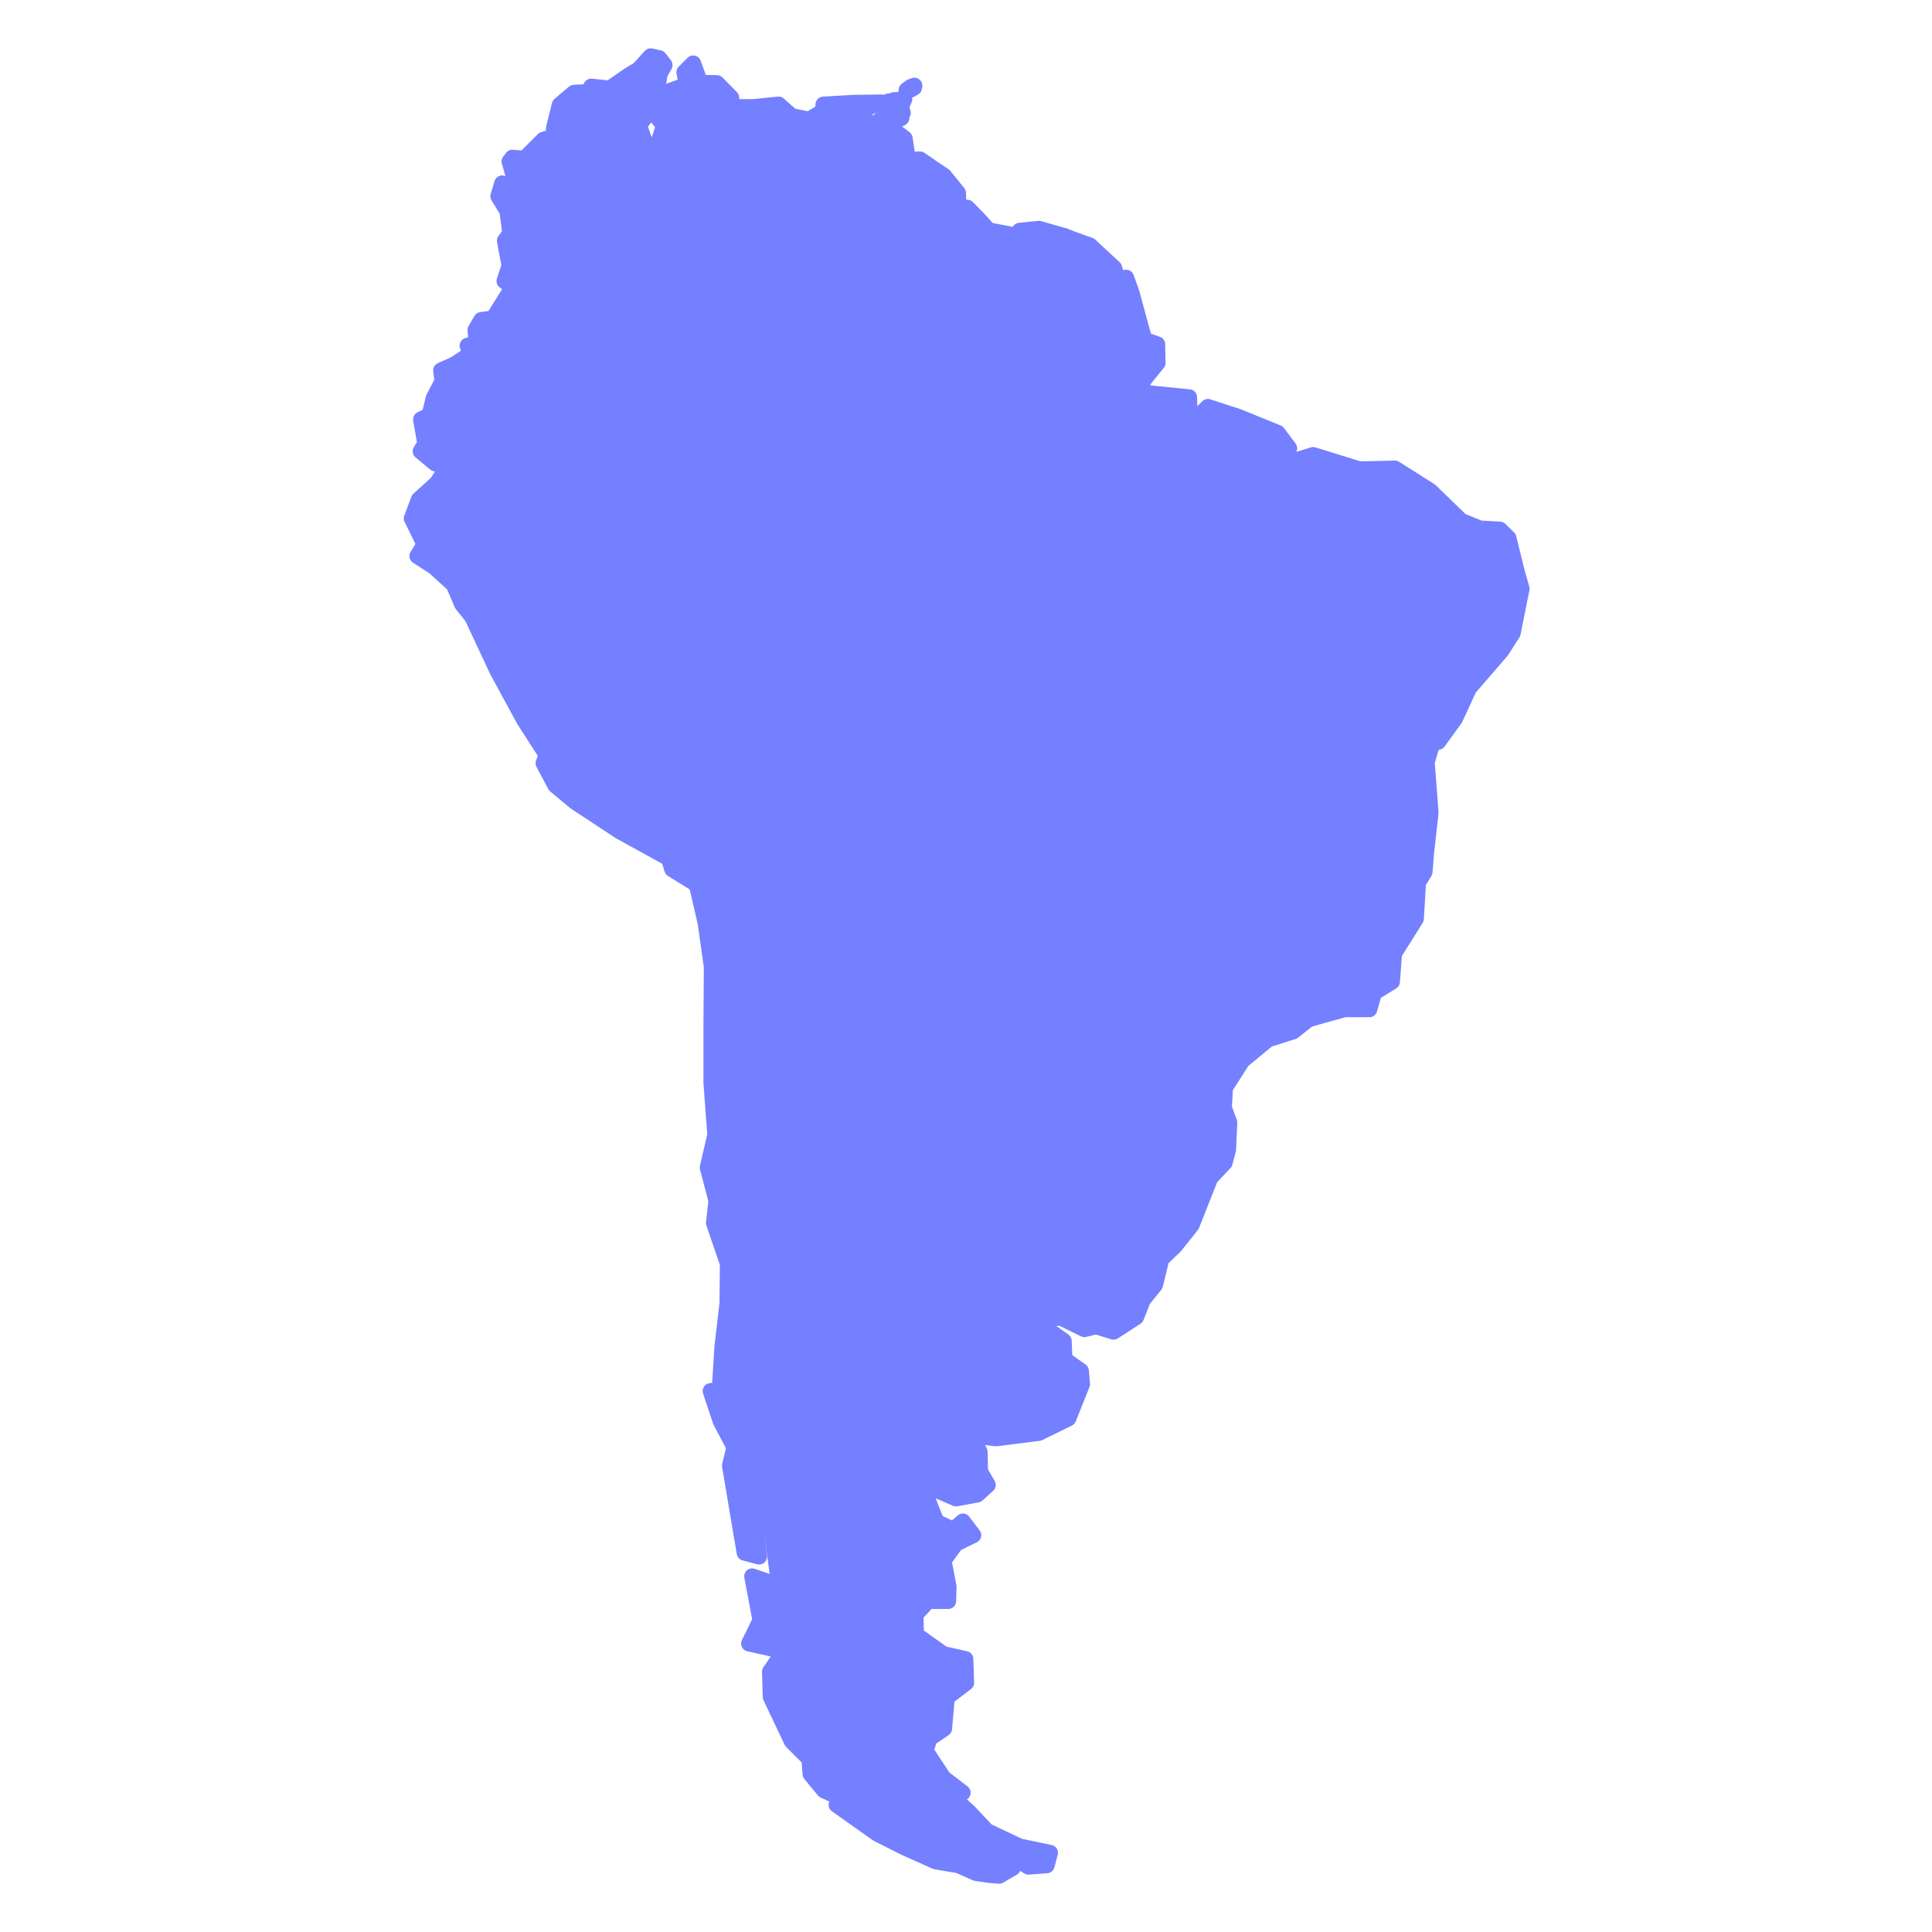<svg xmlns="http://www.w3.org/2000/svg" width="1000" height="1000" overflow="hidden" preserveAspectRatio="xMinYMin" viewBox="0.3 0.3 1000 1000">
  <g fill="#7480ff" stroke="#7480ff" stroke-linejoin="round" stroke-width="8.2">
    <path d="m511.2 483.9-.7-4.4-11.7-7.2-11.3-.2-20.8 4.2-4.6 12.1.5 7.6-3.3 16.7-2.2-3-13.8-.7-3.5 11.3-8-10-16.3-3.4-8.7 12.5-8.5 2-6.7-19.3-8-15.6L386 473l-7-5.9-2.6-10-7-9.5 6.4-15-6.3-11.7 2.4-4.8-2.6-5.2 4-7-.6-11.6v-10l2.4-4.6-12-22.5 9.2 1.3 6.3-.5 2.4-4 10.4-5.7 6.3-5.2 15.8-2.4-.8 10.4 2 5.4-.7 9.3 14 12.4 14 2.4 5 5.2 8.4 2.8 5.4 4h7.6l7.4 4 1 8 2.7 4.2.6 5.9-3.6.2 6 16.3 23.3.6-1.1 8 1.7 5.5 7 3.9 3.6 8.7-1.3 11-2.8 6.1 1.8 7.8z" class="sm_state sm_state_BO" style="-webkit-tap-highlight-color:transparent"/>
    <path d="m518.3 176.1 6.8 1.3 1.3-3-2.2-2.6 1.3-4.1 5 1.3 5.9-1.5 6.9 3 5.4 2.8 3.7-3.7 2.8.5 1.8 3.9 5.8-.9 4.8-5.4 4-10.2 7.3-12.8 4.3-.7 2.8 7.8 6.6 24.3 6.7 2.4.2 9.6-9.3 11.5 3.7 4.1 21.9 2.2.4 14 9.3-9 15.4 5 20.7 8.4 6 8-2 7.9 14.4-4.4 23.9 7.4 18.4-.4 18.2 11.5 16.1 15.6 9.6 3.9 10.4.6 4.5 4.4 4.4 17.8 2.4 8.4-4.6 23-5.9 9.2-16.7 19.3-7.3 15.8-8.7 12-3 .4-2.9 10.2 2 26-2.4 21.5-.7 9.1-3.4 5.7-1.1 18.6-11.3 18-1.1 14.6-9.3 5.8-2.4 8.5h-13l-18.5 5.2-8 6.3-13 4.1-13.3 11-8.9 14-.6 10.4 2.8 7.6-.6 14-1.8 6.8-7.4 7.8-9.7 24.5-8.7 10.9-7 6.7-3.2 13.3-6.3 7.8-4.6-7.8 4-6.8-8.3-9.3-10.4-7.8-13.7-9-4.1.5-13.7-10.8-7.4 1.5 13-18.9 11.6-13.7 7.1-5.6 9.1-7.6-.8-11-7-8.3-5.6 2.8 1.5-8 .7-8.3-.7-7.8-4.5-2.4-4.4 2.2-4.5-.6-1.8-5.2-2.4-12.9-2.6-4-8.4-4-4.8 2.8-12.8-2.8-.9-18.9-4.3-7.6 3.5-3-1.8-7.8 2.8-6 1.3-11.1-3.7-8.7-6.9-4-1.7-5.4 1-8-23.2-.6-6-16.3 3.6-.2-.6-5.9-2.6-4.1-1-8-7.5-4.2h-7.6l-5.4-3.9-8.5-2.8-5-5.2-13.8-2.4-14.1-12.4.6-9.3-2-5.4 1-10.4-16 2.4-6.2 5.2-10.4 5.6-2.4 4.1-6.3.5-9.1-1.3-7 2.4-5.6-1.6-.2-21-9.6 8-10.8-.2-5-7.6-8.3-.6 2.2-6.1-7.1-8.5-5.7-12.6 3.3-2.4-.5-6 7.4-4-1.5-7.5 3-4.8.7-6.5 13.7-9.6 10-2.6 1.7-2.1 11 .6 4.8-38.2.2-6-2-7.9-5.6-5.2.2-10.2 7-2.2 2.4 1.6.4-5.5-7.1-1.5v-8.7l23.8.5 4.1-5 3.5 4.5 2.2 8.3 2.4-1.7 6.7 7.3 9.6-.8 2.3-4.4 9.2-3.2 5.2-2.4 1.5-5.9 8.9-3.9-.7-3-10.4-1.1-1.5-8.9.6-9.3-5.4-3.5 2.4-1.3 8.9 1.7 9.8 3.5 3.7-3.3 8.9-2.1 13.8-5.2 4.6-5.5-1.5-3.9 6.5-.4 2.6 3-1.7 6.3 4.3 2 2.6 6.5-3.5 5-2.1 11.7 3 7.2.6 6.5 7.6 6.5 6.1.6 1.3-2.8 4-.6 5.6-2.4 3.9-3.7 7 1.3z" class="sm_state sm_state_BR" style="-webkit-tap-highlight-color:transparent"/>
    <path d="m512 119.5-2.1 12.6-7.6 3.5.6 3.2-2.4 7.4 5.2 10h4l1.5 7.8 7.1 12.1-2.8.7-7-1.3-3.8 3.7-5.7 2.4-3.9.6-1.3 2.8-6-.6-7.7-6.5-.6-6.5-3-7.2 2.1-11.7 3.5-5-2.6-6.5-4.4-2 1.8-6.3-2.6-3-6.5.4-8-10.4 3.4-3.9v-6.5l7.6-2.2 3-2.6-3.9-5.2 1.1-5 10.2-8.2 7.8 5.2 7.2 8.9.2 7.4 4.6.2 6.5 6.7z" class="sm_state sm_state_GY" style="-webkit-tap-highlight-color:transparent"/>
    <path d="m543.3 170.5 3.2-6 1.1-6.4 2.2-5.8-4.6-8.3-.6-9.5 6.7-12 4.1 1.6 9 3.2L577 139l1.8 5.7-7.4 12.8-4 10.2-4.7 5.4-5.8.9-1.8-4-2.8-.4-3.7 3.7z" class="sm_state sm_state_GF" style="-webkit-tap-highlight-color:transparent"/>
    <path d="m511.2 483.9 4.3 7.5.9 19 12.8 2.7 4.8-2.8 8.4 4 2.6 4 2.4 12.9 1.8 5.2 4.5.6 4.4-2.2 4.5 2.4.7 7.8-.7 8.3-1.5 8-.7 12.2-9.3 10.8-9.1 2.2-13.7-2.2-12.6-3.7 9.2-21.2-2.4-6.1-12.8-5.4-15.9-10.5-10-2.1-24.5-22.6 3.3-16.7-.5-7.6 4.6-12.1 20.8-4.2 11.3.2 11.7 7.2z" class="sm_state sm_state_PY" style="-webkit-tap-highlight-color:transparent"/>
    <path d="m355 262.5-11.1-.6-1.8 2.1-10 2.6-13.6 9.6-.7 6.5-3 4.8 1.5 7.6-7.4 3.9.5 6-3.3 2.4 5.6 12.6 7.2 8.5-2.2 6 8.3.7 5 7.6 10.8.2 9.6-8 .2 21 5.6 1.6 7-2.4 12 22.5-2.5 4.6v10l.7 11.7-4.1 7 2.6 5.1-2.4 4.8 6.3 11.7-6.3 15-2.4 7.2-6 3.4-12.9-8-1.7-5.6-25.4-14-23.2-15.3-10.2-8.5-6.1-11.5 1.7-4.1-11.7-18.2-13.9-25.6-13-27.8-5.2-6.5-4.4-10.2-10-9.1-8.8-5.7 3.7-6-6.6-13.5 3.7-9.8 9.6-8.7 1.5 5.9-3.5 3.3.7 5 5-1.1 5 1.5 5.4 7.1 6.7-5.8 2-9.3 7.3-12.2 14.6-5.4 13.2-14.8 3.7-8.9-1.7-10.6 3.2-1.3 8.3 6.5 3.9 6.7 5.6 3.5 7.6 14.5 9.1 2 6.8-3.7 4.5 2.4 7.4-1.3 9.5 6.5-7.6 14.3 3.7.2z" class="sm_state sm_state_PE" style="-webkit-tap-highlight-color:transparent"/>
    <path d="m286.6 204.8 1.7 10.6-3.7 9-13.2 14.7-14.5 5.4-7.4 12.2-2 9.3-6.7 5.8-5.4-7.1-5-1.5-5 1-.7-5 3.5-3.2-1.5-5.9 6.3-10.4-2.8-6-4.6 6.5-7.6-6.3 2.4-4-2.2-12.5 4.4-2.2 2.1-8.7 4.6-8.9-.7-5.6 6.8-3 8.4-5.5 12.2 7.8 2.4-.2 3 6 10.4 2 3.5-2.1 6 4.5z" class="sm_state sm_state_EC" style="-webkit-tap-highlight-color:transparent"/>
    <path d="m341.7 38.6-8 2.4-3.5 6.9-5 3.9-3.9 5.2-2 10-3.9 8.2 6.3.9 1.3 6.3 2.6 3.3.7 5.4-1.5 5.2.2 3 3 1.1 2.6 4.8 15.9-1.3 7.1 1.7 8.3 12.2 5-1.6 8.9.7 7-1.5 4.3 2.4-2.7 7.3-2.8 4.8-1.3 10 2.4 9.3 3.3 4.2.4 3-6.3 7 4.3 3 3.3 5 3.5 13.9-2.4 1.7-2.2-8.3-3.5-4.5-4 5-24-.5v8.7l7.2 1.5-.4 5.5-2.4-1.5-7 2.1-.2 10.2 5.7 5.2 2 7.8-.3 6.1-4.8 38.2-6.3-7.4-3.6-.2 7.6-14.3-9.6-6.5-7.4 1.3-4.5-2.4-6.8 3.7-9-2-7.7-14.5-5.6-3.5-4-6.7-8.2-6.5-3.2 1.3-5.2-3.3-6.1-4.5-3.5 2.1-10.4-2-3-6-2.4.2-12.2-7.8-1.5-4.3 4.6-1.1-.5-7 3-5.2 6.2-.8 5.4-8.7 4.7-7.4-4.3-3.2 2.6-8-2.4-12.9 2.8-3.7-1.5-11.7-4.7-7.6 2-6.7 3.8 1 2.4-4-2.4-8.3 1.5-2 6.3.5 9.8-9.8 5.2-1.5.2-4.5 3-12 7.4-6.3 7.6-.4 1.3-2.8 9.6 1 10-6.9 5-3 6.2-6.8 4.4 1 2.8 3.6z" class="sm_state sm_state_CO" style="-webkit-tap-highlight-color:transparent"/>
    <path d="m495.1 932 13 29.5H519l6.5.4-1 5.2-7 4.1-5.2-.4-6.8-1-9-4-11.8-2-16.3-7.3-13.9-7-21.2-15 10 2.9 18.6 8.9 15.9 4.8 2.6-6.1-.7-9.1 7.4-5.7zm-88.3-412.6 2 3.5-2.7 14.6-12.1 6.7 3.5 23.2-1.8 4.6 4.4 5.4-7.2 8.7-5.6 13-2 12.8 3.7 13.4-4.6 14.4 10.7 24 3.5 2.6 3 12.9-3.5 13.4 3 11.7-6.5 9.1 3.5 12.6 7.2 13.7-5.4 5 .4 12.4 1.7 14 7.2 17-3.7 2.8 8 15.8 6.8 5.3-1.8 5.8 6 2.6 3.1 5.2-3.9 2.6 4 8 2.3 18-1.5 11.8 4 7-.3 8.4-5.9 6 6.8 14.2 5.6 5 6.7-.9 4.1 10 7.6 7.8 26.3 1.7 10.6 2.2h-9.3l-3.7 3.3-7.4 4.7 3.7 12.4-4.1.2-13.7-4.1-16.2-9.3-16.5-7.6-7-8.5-.6-7.8-9.1-9.1-10.9-23-.4-13L406 855l-18-4 5.9-12-4.3-22.8 14 4.8-3.8-28.5-8.7-3.6 2.1 17.1-7.5-2-3.3-19.5-4.3-25.6 2.3-9.5-7.1-13.5-5.2-15.6 4.7-.7 1.4-22.3 2.6-22.4.2-20.6-7.2-21 1.3-11.5-4.5-17.2 3.9-16.9-2-27v-29l.2-31-3.2-22.8-4.6-19.8 6-3.4 2.5-7.2 7 9.6 2.5 10 7 5.8-2.4 13.5 8 15.6 6.7 19.3z" class="sm_state sm_state_CL" style="-webkit-tap-highlight-color:transparent"/>
    <path d="m551.3 122.5-6.7 12 .6 9.5 4.8 8.3-2.4 5.8-1 6.5-3.3 5.9-7-3-5.8 1.5-5-1.3-1.3 4.1 2.2 2.6-1.3 3-6.8-1.3-7.1-12.1-1.5-7.8h-4l-5.2-10 2.4-7.4-.6-3.2 7.6-3.5 2.1-12.6 14.8 2.8 1.3-2.6 10-1z" class="sm_state sm_state_SR" style="-webkit-tap-highlight-color:transparent"/>
    <path d="m591.9 673-3.5 9-11.7 7.6-9.1-2.8-6 1.5-12-5.9-7.8.4-8.5-7.8-.9-8.9 2-3-2.6-13.9.9-14.3 1-11.3 7.4-1.5 13.7 10.8 4.1-.4 13.7 8.9 10.4 7.8 8.2 9.3-3.9 6.8z" class="sm_state sm_state_UY" style="-webkit-tap-highlight-color:transparent"/>
    <path d="m468.4 51.6-.4 1-.7 1-.4.2-.2.8.4 1.3-.4.2v1.6l.4.6.5.4-.5.5-.2.6v1.5l-.4.3-.9.4-1 .2h-.7l-1.1.2-1.1-.2-.9.2-.6-.2-1.1.5-.9-.5H457l-.6.5-.7-.3 1.1-.4.7-.7.8-.2.9-.6.4-.7 1.3.2.7-.8-.4-1.8.4-.8V55l-.7-1-.6-.1-.9-.2-.2-.3.9-.6 2.4-.2.4-.5h2.4l.2-.2 2.6-.4zm5.2-7-.2 1.1-.6.2-.9.7h-.4l-1.6.9-.4-.5.7-.6 1.5-1.1z" class="sm_state sm_state_TT" style="-webkit-tap-highlight-color:transparent"/>
    <path d="M481.2 86 471 94.4l-1 5 3.9 5.2-3 2.6-7.7 2.2v6.5l-3.5 4 8 10.3 1.6 4-4.6 5.4-13.8 5.2-9 2.1-3.6 3.3-9.8-3.5-8.9-1.7-2.4 1.3 5.4 3.5-.6 9.3 1.5 8.9 10.4 1 .7 3.1-9 4-1.4 5.8-5.2 2.4-9.2 3.2-2.4 4.4-9.5.8-6.7-7.3-3.5-14-3.3-5-4.3-3 6.3-6.9-.4-3-3.3-4.2-2.4-9.3 1.3-10 2.8-4.8 2.7-7.3-4.4-2.4-7 1.5-8.8-.6-5 1.5-8.3-12.2-7.1-1.7-15.9 1.3-2.6-4.8-3-1-.2-3.1 1.5-5.2-.7-5.4-2.6-3.3-1.3-6.3-6.3-.9 4-8.2 1.9-10 4-5.2 4.9-4 3.5-6.8 8-2.4-.4 3.2-7.4 1.8 3.7 6.2-.7 7.4-5.8 8 4 11.1 5.5-.8 3.3-10.2-3.7-4.8V49.8l15.6-5.6-1.3-6.5 4.6-4.6 3.6 10 8.7.2 7.4 7.6.4 4.8h10.9l13.2-1.3 6.8 6 9 1.8 7.2-4.3.2-3.5 15.5-.9 14.5-.2-10.6 4.1 3.9 6.8 9.7.8 9.1 7 1.6 11 6.3-.2z" class="sm_state sm_state_VE" style="-webkit-tap-highlight-color:transparent"/>
    <path d="m525.5 962-6.5-.5H508l-13-29.5 6.7 6 9.4 10 16.9 8 15.8 3.3-1.7 6.5-9.5.7zm-66.2-449.3 24.5 22.6 10 2.2 15.9 10.4 12.8 5.4 2.3 6-9 21.3 12.5 3.7 13.7 2.2 9.1-2.2 9.3-10.8.7-12.2 5.6-2.8 7 8.3.8 11-9 7.6-7.2 5.7-11.5 13.6-13 19-1.1 11.2-1 14.3 2.7 13.9-2 3 1 9 .6 7.3 16.9 12 .4 9.5 8.5 6 .6 6.8-7.1 17.8L538 742l-22.1 2.8-13-1.5 4.5 8.5.2 10.2 4 6.9-5.5 5-11 2-12.2-5.3-3.3 3.7 5.4 13.7 8.7 4.1 5-4.3 5.4 7.1-9 4.4-6.4 8.7 2.6 13.6-.2 7.4h-10.4l-6.5 7 .2 10.4 14.1 10L500 859l.4 12.3-10 7.6L489 895l-7.6 5.2-2 6.3 9.2 14 10 7.7-4.6-.7-10.6-2.2-26.3-1.7-7.6-7.8-4-10-6.8.9-5.6-5-6.8-14.1 5.9-6.1.2-8.5-3.9-6.9 1.5-11.7-2.4-18-3.9-8 4-2.7-3.1-5.2-6-2.6 1.7-5.8-6.8-5.2-8-15.9 3.7-2.8-7.2-17-1.7-14-.4-12.4 5.4-5L398 726l-3.5-12.6 6.6-9-3-11.8 3.4-13.4-3-12.8-3.5-2.6-10.7-24.1 4.6-14.4-3.7-13.4 2-12.8 5.6-13 7.2-8.7-4.4-5.4 1.8-4.6-3.5-23.2 12.1-6.7 2.7-14.6-2-3.5 8.7-12.5 16.3 3.4 8 10 3.5-11.3 13.8.7z" class="sm_state sm_state_AR" style="-webkit-tap-highlight-color:transparent"/>
  </g>
</svg>
